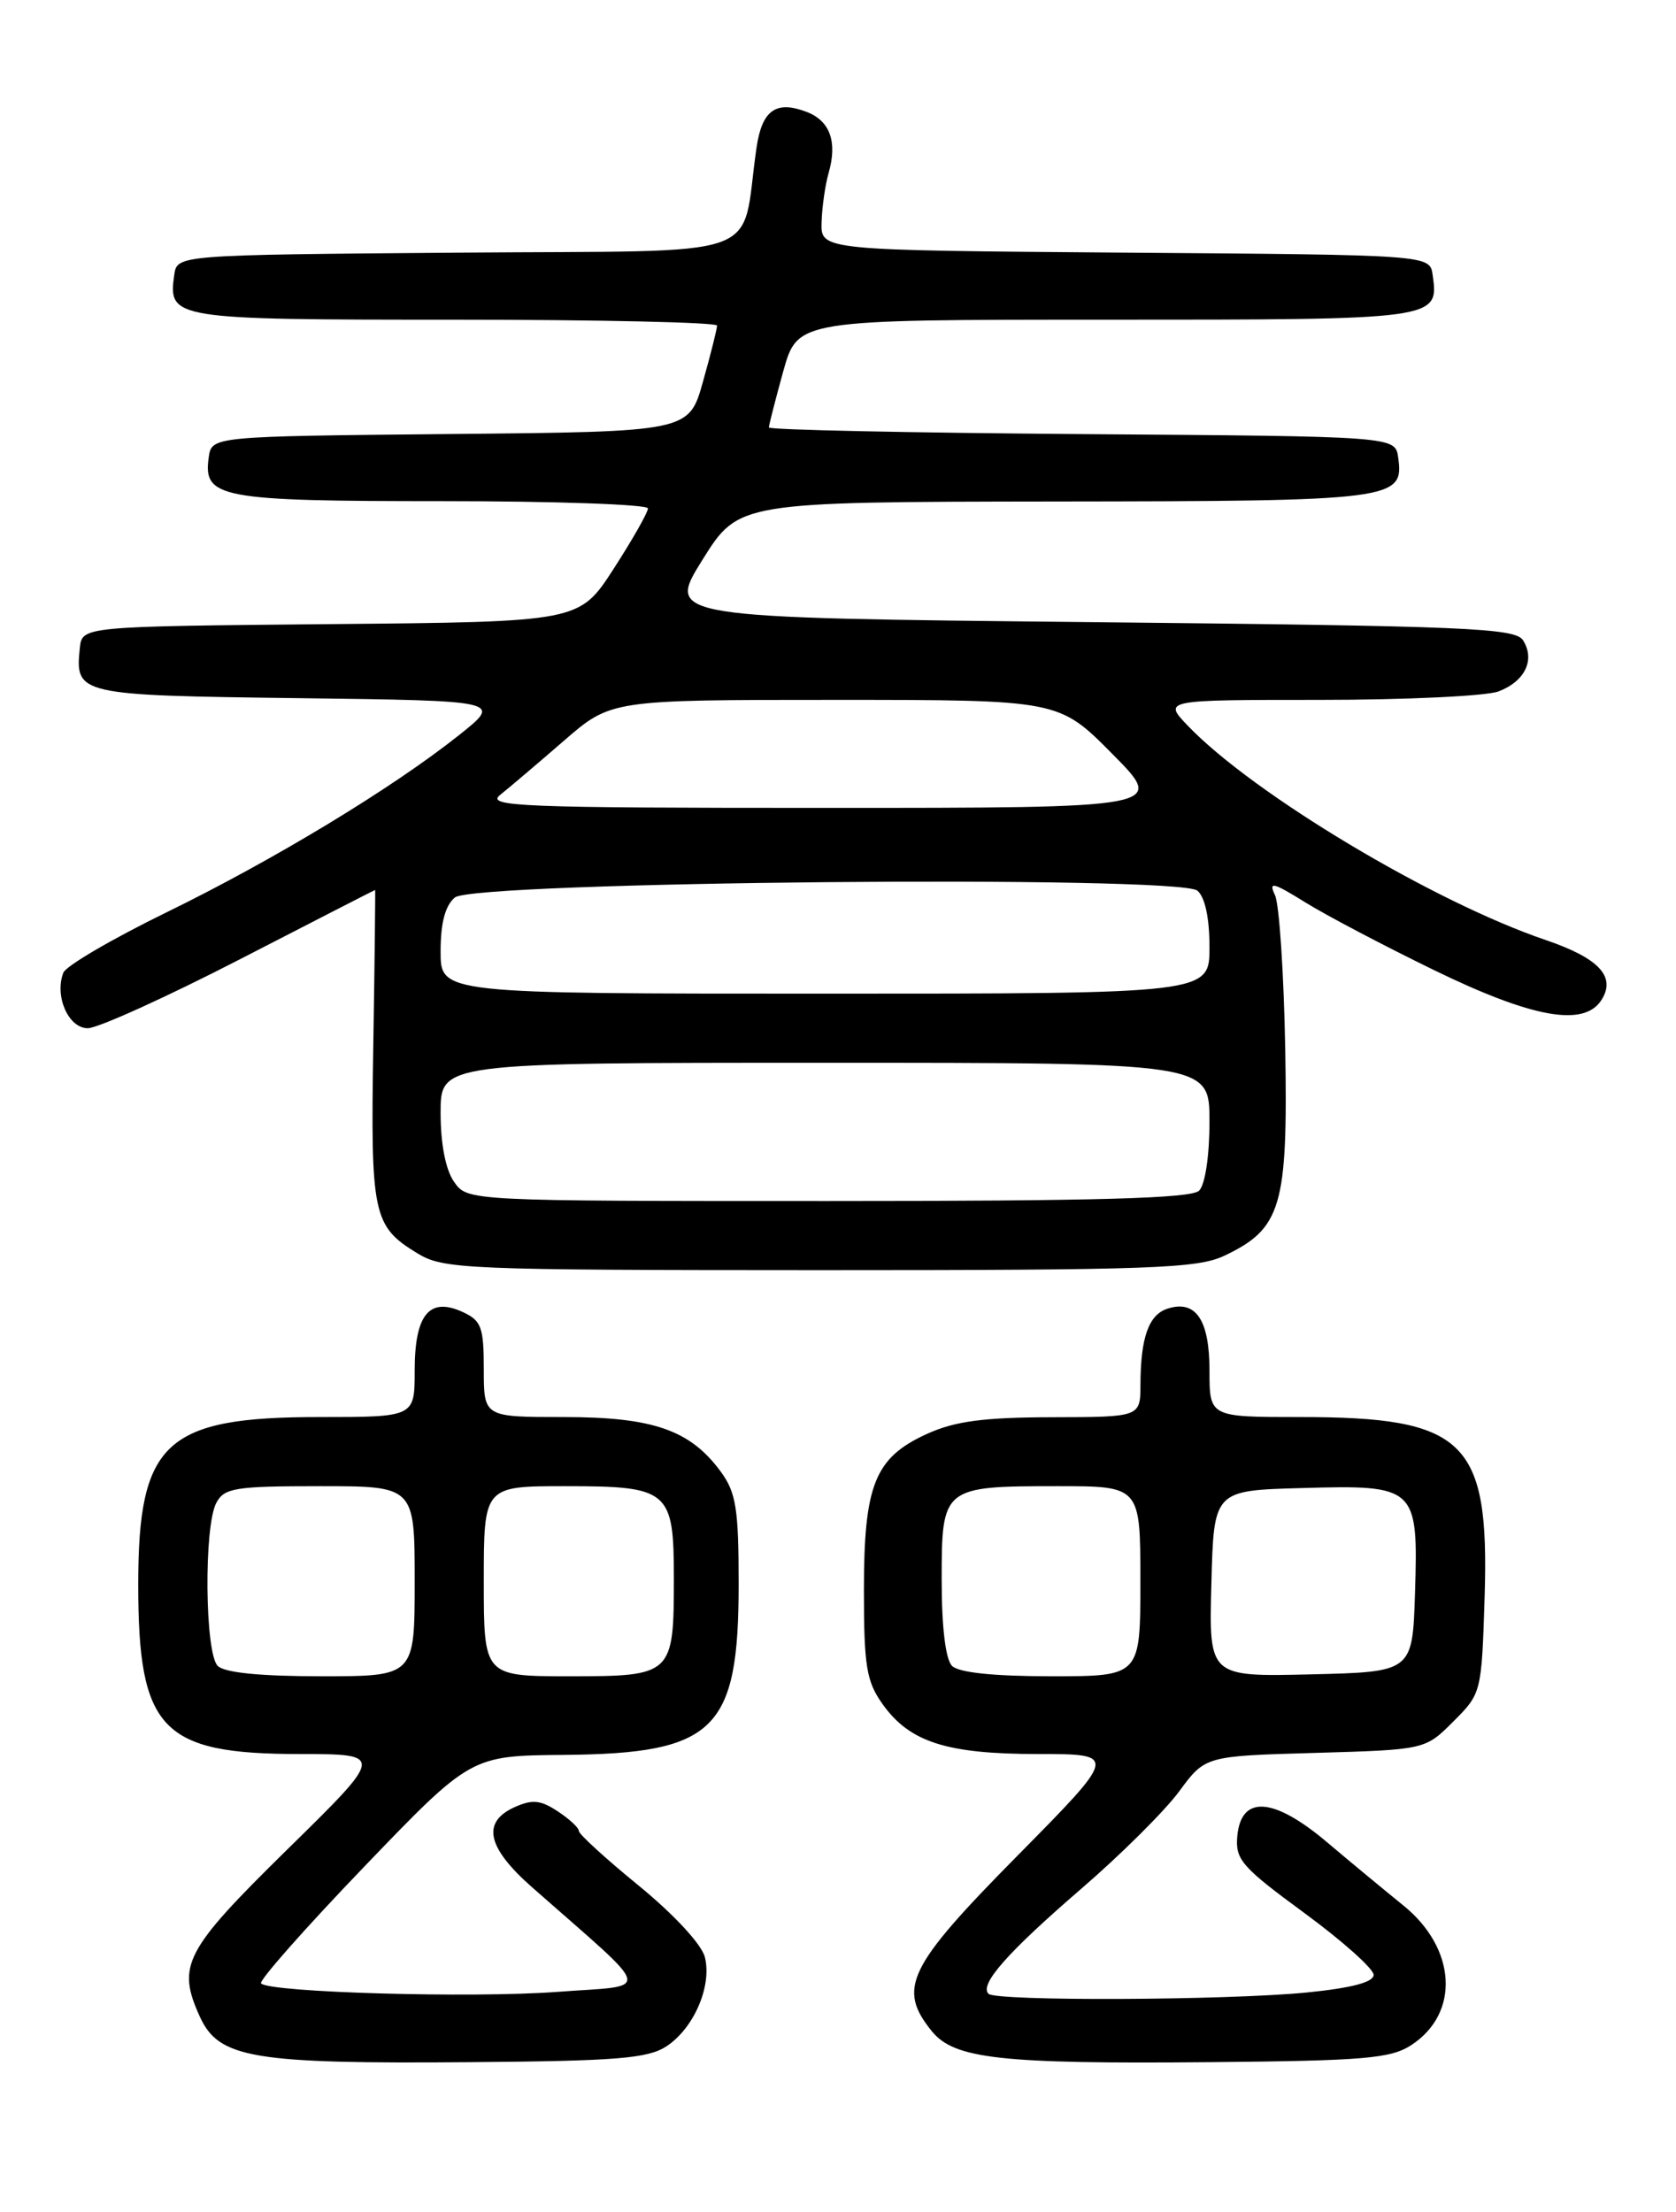 <?xml version="1.0" encoding="UTF-8" standalone="no"?>
<!DOCTYPE svg PUBLIC "-//W3C//DTD SVG 1.1//EN" "http://www.w3.org/Graphics/SVG/1.1/DTD/svg11.dtd" >
<svg xmlns="http://www.w3.org/2000/svg" xmlns:xlink="http://www.w3.org/1999/xlink" version="1.1" viewBox="0 0 194 256">
 <g >
 <path fill="currentColor"
d=" M 77.14 236.83 C 80.32 234.74 82.43 229.85 81.59 226.51 C 81.22 225.03 78.03 221.59 73.98 218.27 C 70.14 215.14 67.00 212.27 67.00 211.90 C 67.00 211.53 65.89 210.50 64.54 209.62 C 62.55 208.31 61.60 208.23 59.54 209.16 C 55.72 210.90 56.38 213.84 61.61 218.44 C 75.93 231.06 75.61 229.69 64.46 230.53 C 54.67 231.26 31.26 230.60 30.22 229.55 C 29.93 229.26 35.27 223.21 42.09 216.11 C 54.50 203.19 54.50 203.19 65.30 203.10 C 82.78 202.94 85.50 200.27 85.50 183.32 C 85.50 174.61 85.20 172.74 83.43 170.32 C 79.89 165.50 75.60 164.00 65.25 164.00 C 56.00 164.00 56.00 164.00 56.00 158.48 C 56.00 153.58 55.72 152.83 53.53 151.83 C 49.69 150.08 48.00 152.15 48.00 158.62 C 48.00 164.00 48.00 164.00 36.95 164.00 C 19.15 164.00 16.01 166.90 16.00 183.35 C 16.00 200.19 18.67 203.00 34.70 203.00 C 44.50 203.01 44.50 203.01 33.25 214.05 C 21.34 225.75 20.44 227.47 23.13 233.39 C 25.33 238.22 29.22 238.87 54.54 238.66 C 71.41 238.53 74.99 238.23 77.14 236.83 Z  M 163.37 236.68 C 169.03 232.97 168.59 225.48 162.41 220.50 C 160.37 218.85 156.40 215.57 153.61 213.21 C 147.41 207.97 143.66 207.72 143.22 212.50 C 142.97 215.21 143.73 216.08 150.97 221.39 C 155.39 224.63 159.00 227.86 159.00 228.56 C 159.00 229.41 156.45 230.08 151.25 230.60 C 141.97 231.51 115.29 231.62 114.42 230.75 C 113.34 229.67 116.63 225.95 125.16 218.59 C 129.72 214.66 134.81 209.60 136.48 207.34 C 139.50 203.23 139.50 203.23 152.23 202.87 C 164.97 202.50 164.97 202.50 168.23 199.23 C 171.48 195.99 171.50 195.90 171.85 184.74 C 172.40 166.71 169.60 164.00 150.48 164.00 C 140.00 164.00 140.00 164.00 140.00 158.62 C 140.00 152.75 138.42 150.41 135.16 151.45 C 132.97 152.15 132.03 154.76 132.01 160.25 C 132.00 164.00 132.00 164.00 121.75 164.02 C 113.85 164.04 110.54 164.48 107.32 165.94 C 101.26 168.69 100.00 171.82 100.00 184.05 C 100.00 192.82 100.29 194.60 102.15 197.21 C 105.29 201.63 109.57 203.00 120.16 203.00 C 129.39 203.00 129.39 203.00 117.70 214.84 C 105.05 227.65 103.85 230.12 107.86 235.08 C 110.46 238.28 115.79 238.88 140.06 238.66 C 157.96 238.50 160.98 238.24 163.37 236.68 Z  M 141.72 145.33 C 148.32 142.20 149.08 139.63 148.77 121.50 C 148.61 112.70 148.08 104.64 147.58 103.59 C 146.81 101.98 147.35 102.11 151.08 104.43 C 153.51 105.94 160.21 109.46 165.96 112.26 C 177.36 117.81 183.34 118.89 185.36 115.75 C 187.10 113.05 185.10 110.90 178.94 108.80 C 165.93 104.39 145.06 91.89 137.49 83.99 C 134.63 81.00 134.63 81.00 152.75 81.00 C 162.71 81.00 172.04 80.56 173.46 80.02 C 176.52 78.85 177.72 76.37 176.30 74.11 C 175.39 72.68 169.94 72.45 126.20 72.00 C 77.12 71.50 77.12 71.50 81.31 64.79 C 85.50 58.09 85.50 58.09 122.06 58.04 C 161.44 58.00 162.54 57.86 161.84 52.94 C 161.50 50.50 161.50 50.50 125.25 50.24 C 105.31 50.09 89.00 49.75 89.00 49.47 C 89.00 49.20 89.75 46.28 90.66 42.98 C 92.33 37.00 92.33 37.00 128.04 37.00 C 166.54 37.00 166.56 37.00 165.83 31.81 C 165.50 29.50 165.50 29.50 130.25 29.24 C 95.00 28.97 95.00 28.97 95.10 25.74 C 95.15 23.96 95.52 21.38 95.92 20.00 C 96.95 16.41 96.07 13.98 93.37 12.95 C 89.82 11.60 88.21 12.74 87.57 17.08 C 85.63 30.37 89.67 28.94 53.16 29.24 C 20.50 29.50 20.50 29.50 20.17 31.81 C 19.45 36.93 19.90 37.00 52.62 37.00 C 69.33 37.00 83.00 37.31 83.00 37.68 C 83.00 38.06 82.27 40.98 81.37 44.17 C 79.75 49.97 79.75 49.97 52.12 50.23 C 24.50 50.50 24.50 50.50 24.16 52.94 C 23.49 57.64 25.44 58.00 51.19 58.00 C 64.29 58.00 75.00 58.38 75.00 58.84 C 75.00 59.31 73.21 62.45 71.03 65.83 C 67.06 71.97 67.06 71.97 38.28 72.23 C 9.50 72.50 9.50 72.50 9.24 75.00 C 8.68 80.40 9.00 80.48 34.53 80.80 C 58.13 81.10 58.13 81.10 53.17 85.05 C 45.47 91.18 31.71 99.52 19.23 105.61 C 12.99 108.66 7.63 111.79 7.33 112.58 C 6.29 115.29 7.92 119.00 10.16 119.00 C 11.32 119.00 19.27 115.40 27.81 111.00 C 36.35 106.60 43.37 103.00 43.42 103.00 C 43.46 103.00 43.37 111.09 43.21 120.98 C 42.89 140.60 43.16 141.91 48.31 145.05 C 51.34 146.89 53.69 146.99 94.85 147.00 C 133.28 147.00 138.60 146.81 141.72 145.33 Z  M 25.20 192.80 C 23.71 191.31 23.58 176.65 25.04 173.93 C 25.96 172.20 27.22 172.00 37.04 172.00 C 48.00 172.00 48.00 172.00 48.00 183.00 C 48.00 194.00 48.00 194.00 37.20 194.00 C 30.13 194.00 25.99 193.59 25.20 192.80 Z  M 56.00 183.00 C 56.00 172.00 56.00 172.00 65.43 172.00 C 77.44 172.00 78.00 172.47 78.00 182.64 C 78.00 193.86 77.85 194.00 65.96 194.00 C 56.00 194.00 56.00 194.00 56.00 183.00 Z  M 110.20 192.80 C 109.45 192.05 109.00 188.32 109.00 182.84 C 109.00 172.10 109.12 172.00 122.43 172.00 C 132.00 172.00 132.00 172.00 132.00 183.00 C 132.00 194.00 132.00 194.00 121.70 194.00 C 115.02 194.00 110.98 193.58 110.20 192.80 Z  M 140.22 183.28 C 140.50 172.50 140.50 172.50 150.64 172.22 C 163.95 171.84 164.17 172.04 163.79 184.36 C 163.50 193.50 163.50 193.50 151.72 193.78 C 139.93 194.06 139.93 194.06 140.22 183.28 Z  M 52.56 136.78 C 51.58 135.39 51.00 132.39 51.00 128.78 C 51.00 123.00 51.00 123.00 95.50 123.00 C 140.00 123.00 140.00 123.00 140.00 129.80 C 140.00 133.76 139.50 137.10 138.80 137.80 C 137.90 138.70 126.99 139.00 95.86 139.00 C 54.11 139.00 54.11 139.00 52.56 136.78 Z  M 51.00 110.12 C 51.00 106.81 51.53 104.81 52.65 103.87 C 54.89 102.01 136.40 101.26 138.60 103.08 C 139.48 103.82 140.00 106.23 140.00 109.62 C 140.00 115.00 140.00 115.00 95.50 115.00 C 51.00 115.00 51.00 115.00 51.00 110.12 Z  M 57.89 92.00 C 58.93 91.17 62.24 88.36 65.25 85.75 C 70.72 81.00 70.72 81.00 96.64 81.00 C 122.56 81.00 122.56 81.00 128.75 87.25 C 134.95 93.50 134.95 93.50 95.48 93.50 C 60.22 93.50 56.21 93.34 57.89 92.00 Z "/>
</g>
</svg>